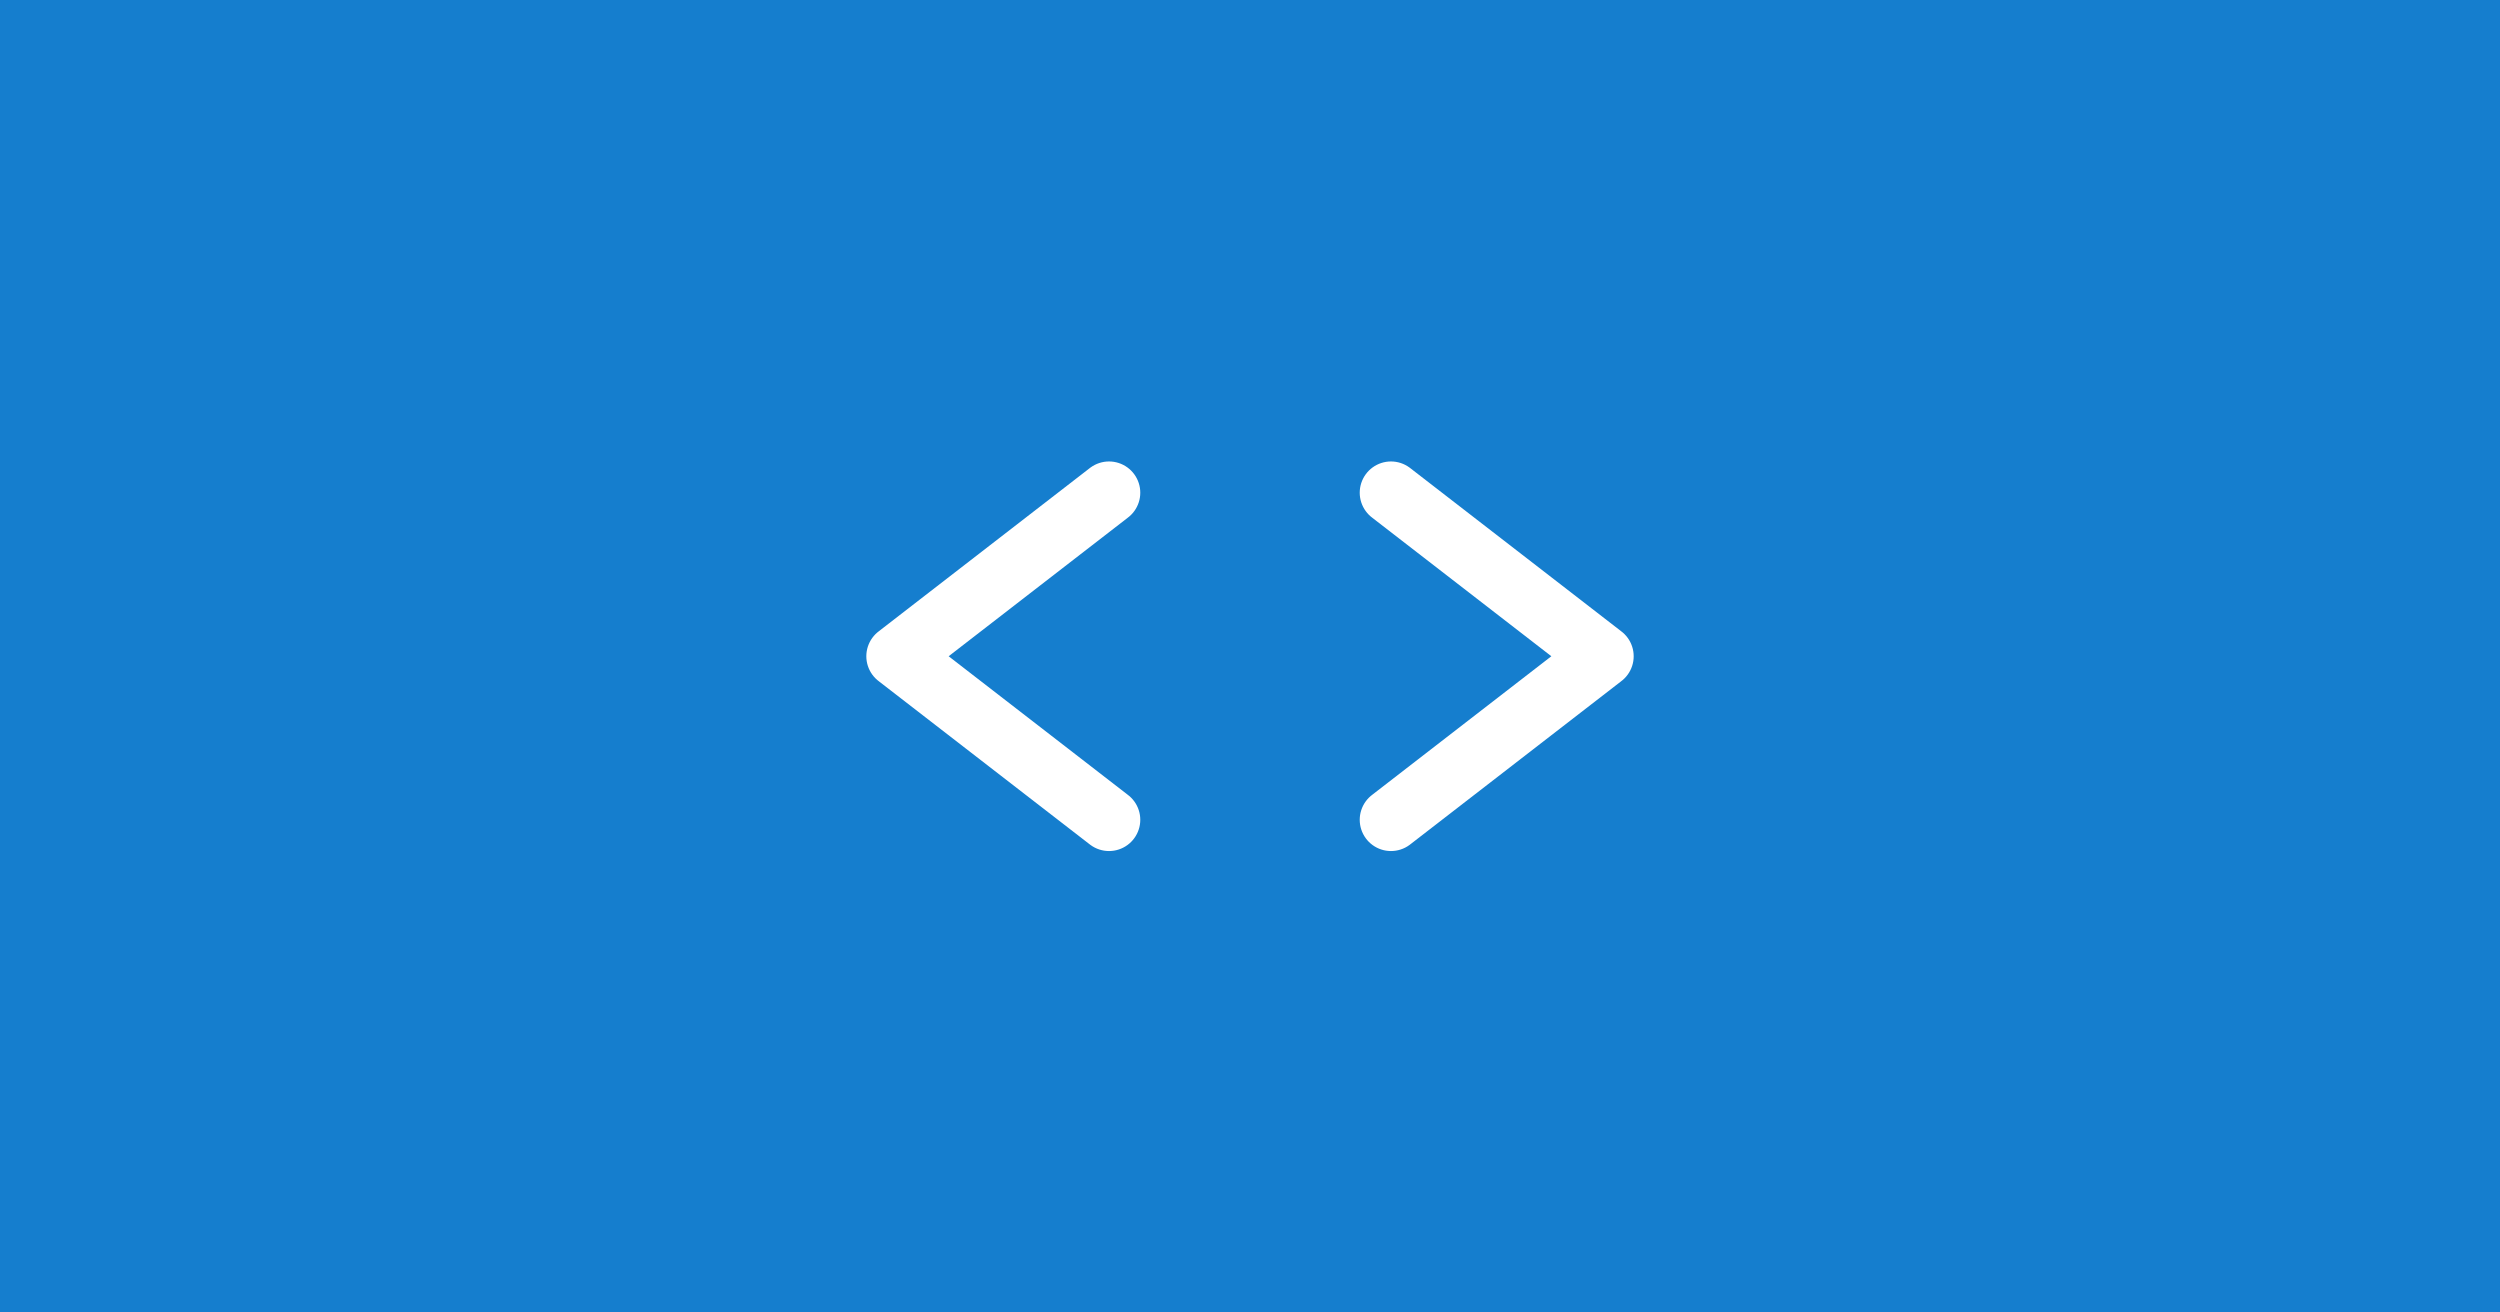 <svg xmlns="http://www.w3.org/2000/svg" width="1200" height="630" fill="none" viewBox="0 0 1200 630"><rect width="1200" height="630" fill="#157ECE"/><path stroke="#fff" stroke-linecap="round" stroke-linejoin="round" stroke-width="30" d="M667.667 393.5L769.167 315L667.667 236.5"/><path stroke="#fff" stroke-linecap="round" stroke-linejoin="round" stroke-width="30" d="M532.333 236.5L430.833 315L532.333 393.5"/></svg>